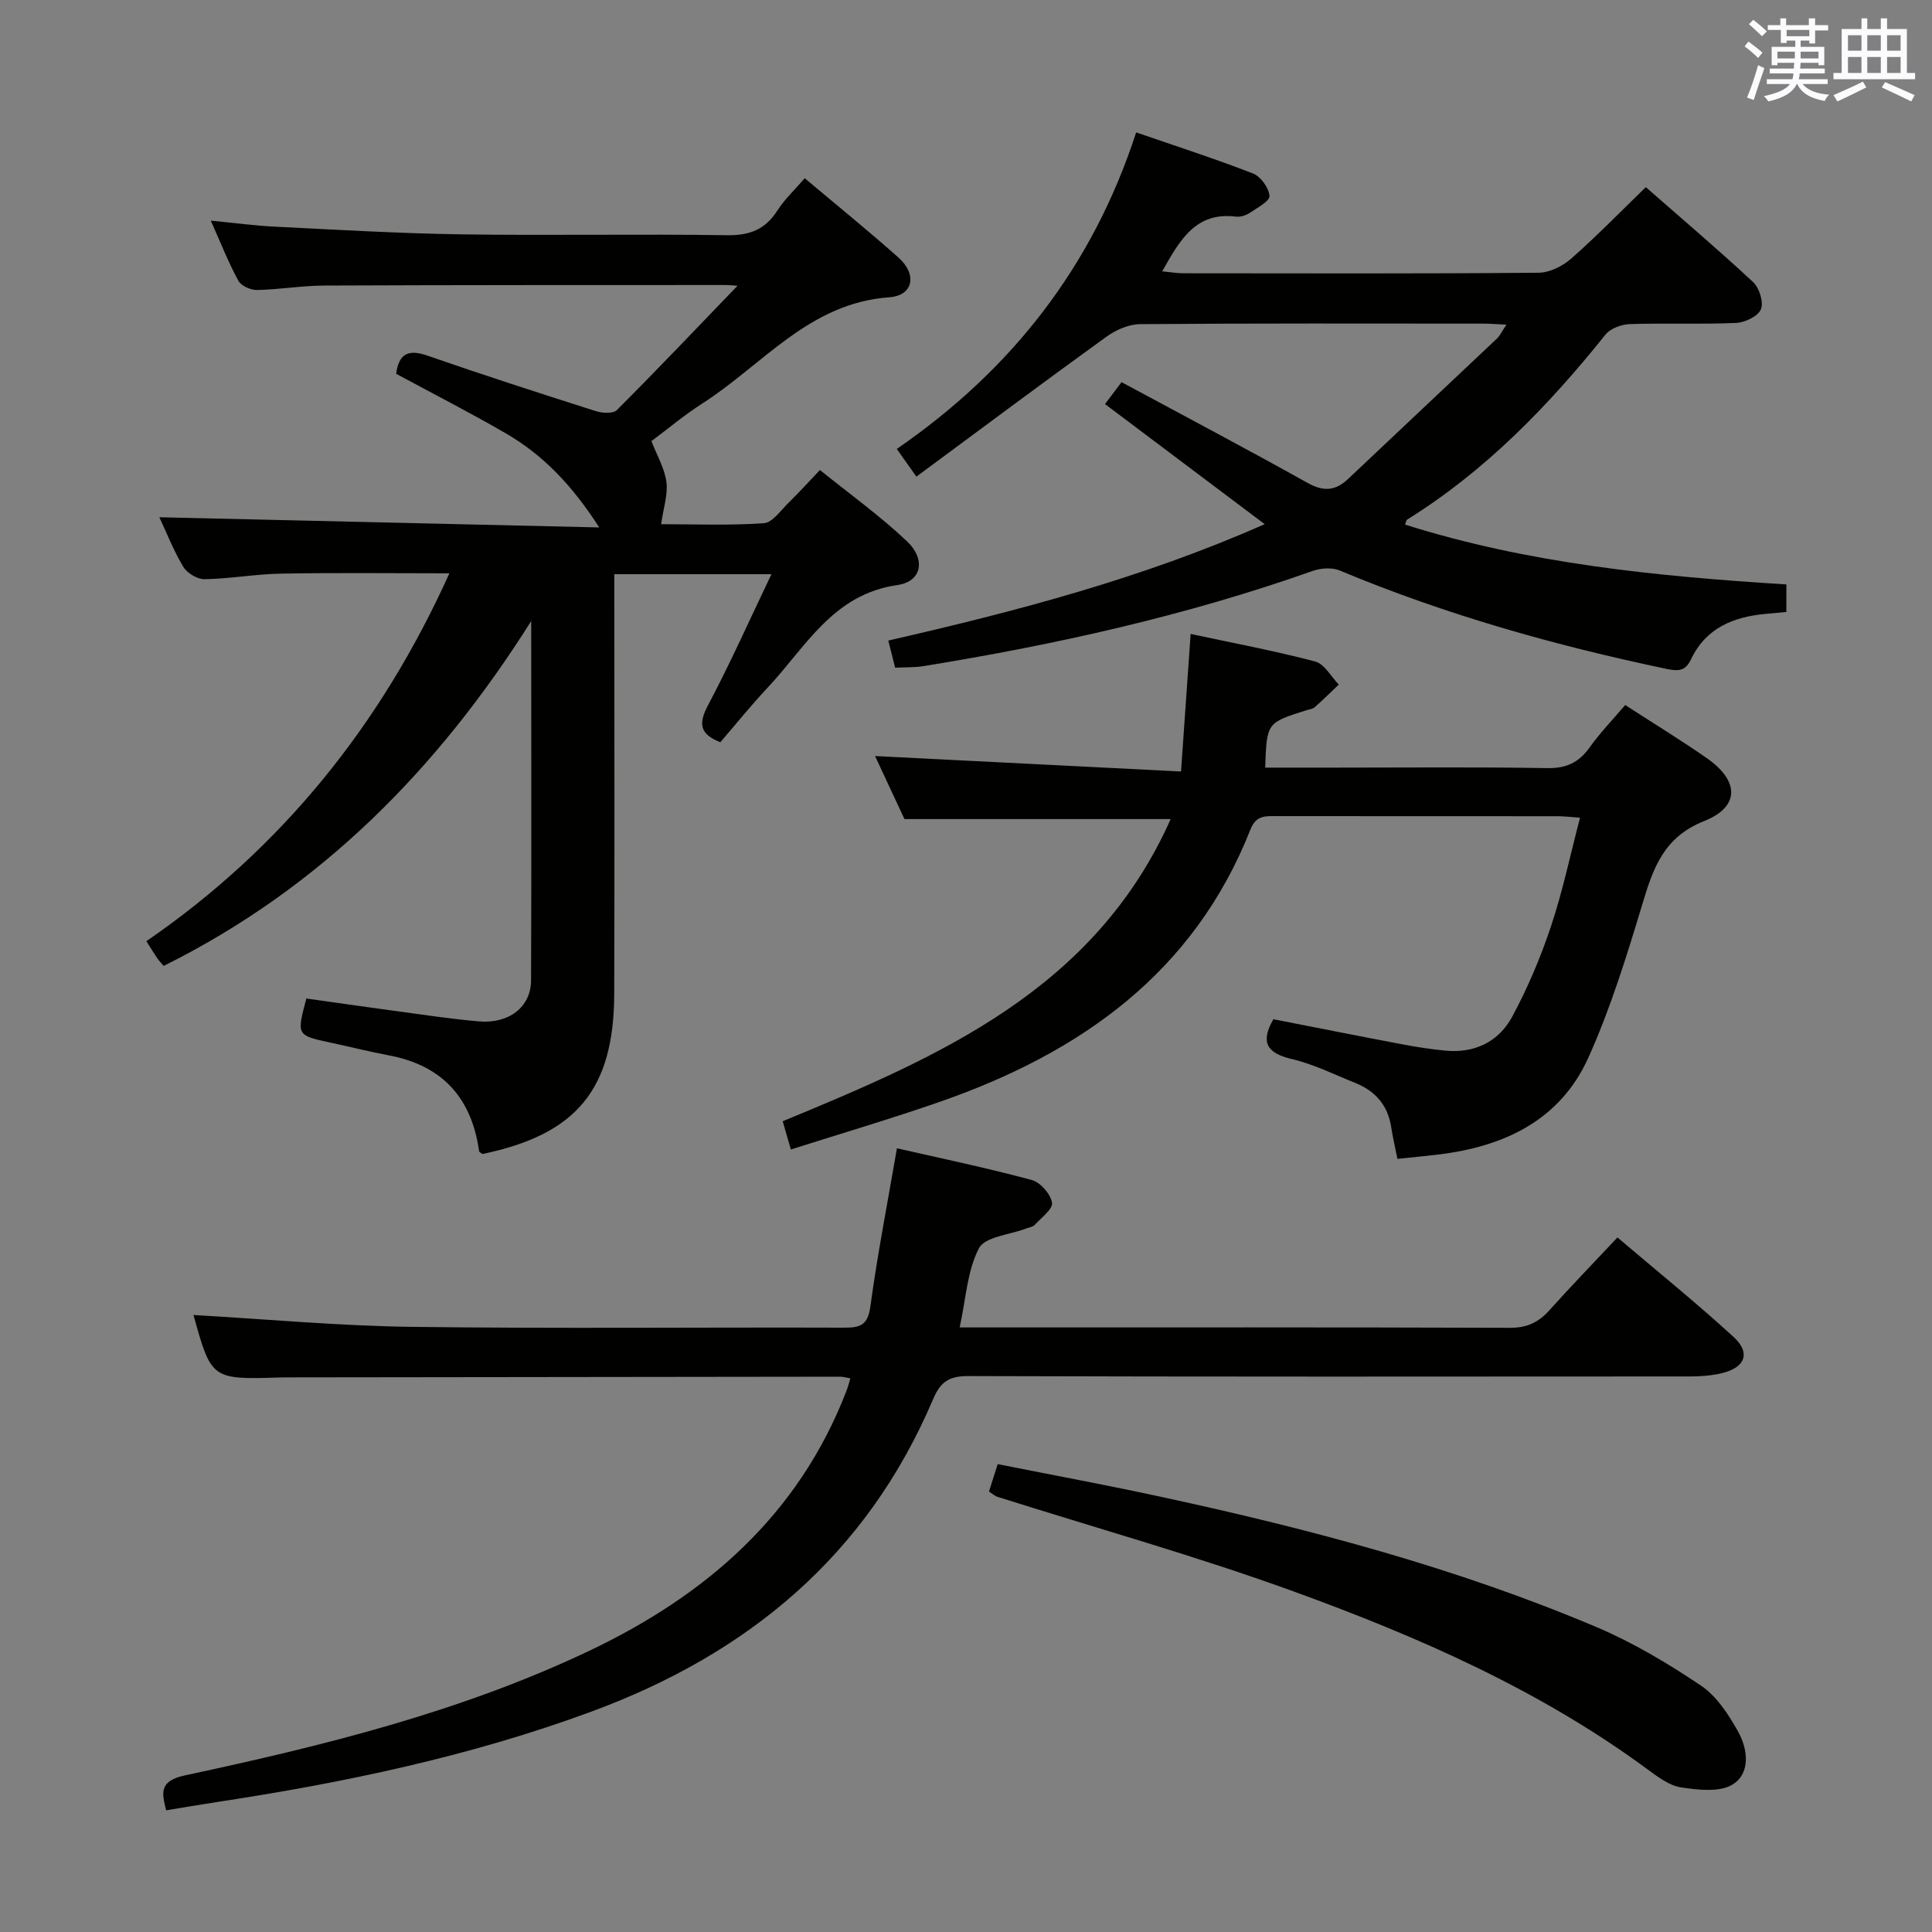 <svg enable-background="new 0 0 400 400" viewBox="0 0 400 400" xmlns="http://www.w3.org/2000/svg"><rect x="0" y="0" width="400" height="400" fill="#808080" stroke="none"/><g fill="#010100"><path d="m109.98 128.58c-19.28 30.59-43.56 55.23-76.09 71.4-.47-.56-.94-1.02-1.3-1.55-.66-.95-1.25-1.95-2.28-3.57 28.02-19.27 48.57-44.76 62.73-76.16-11.94 0-23.36-.14-34.78.06-5.3.09-10.59 1.06-15.89 1.16-1.5.03-3.63-1.26-4.42-2.57-2.03-3.36-3.47-7.09-4.96-10.26 30.04.69 59.96 1.39 91.08 2.11-5.63-8.74-11.62-14.99-19.28-19.44-7.44-4.32-15.11-8.23-22.77-12.37.53-3.94 2.3-5.21 6.41-3.78 11.58 4.02 23.25 7.79 34.93 11.51 1.33.42 3.57.56 4.35-.21 8.42-8.43 16.63-17.07 24.99-25.75-.72-.04-1.65-.15-2.57-.15-27.67.01-55.33-.01-83 .11-4.64.02-9.28.83-13.92.92-1.32.03-3.29-.87-3.87-1.93-2.05-3.76-3.62-7.78-5.7-12.43 4.97.48 9.21 1.06 13.46 1.26 12.79.63 25.58 1.39 38.37 1.58 18.33.27 36.67-.1 55 .18 4.67.07 7.92-1.13 10.44-5.06 1.51-2.36 3.62-4.33 5.7-6.74 6.52 5.49 13.09 10.81 19.4 16.42 3.92 3.48 3.11 7.87-1.91 8.23-16.6 1.18-26.23 14.03-38.74 22.02-3.62 2.31-6.94 5.11-10.49 7.76 1.13 2.93 2.72 5.6 3.1 8.43.35 2.59-.61 5.36-1.09 8.77 6.8 0 14.05.29 21.25-.2 1.81-.12 3.53-2.69 5.16-4.27 2.02-1.96 3.91-4.06 6.47-6.75 6.08 4.91 12.4 9.45 18 14.74 3.98 3.76 3.1 8.35-1.93 9.07-13.39 1.9-19.01 12.84-26.88 21.23-3.4 3.62-6.53 7.51-9.82 11.32-4.23-1.68-4.59-3.78-2.55-7.64 4.58-8.63 8.56-17.59 13.14-27.15-11.21 0-21.54 0-32.53 0v5.87c0 27 .06 54-.02 81-.06 19.81-7.8 29.12-27.27 33.17-.25-.19-.68-.36-.71-.59-1.54-11.01-7.59-17.73-18.64-19.82-4.07-.77-8.09-1.78-12.14-2.65-7.01-1.51-7.01-1.5-4.98-9.13 5.93.83 11.94 1.71 17.97 2.52 5.92.79 11.83 1.71 17.78 2.22 6.16.53 10.74-2.97 10.77-8.48.1-24.8.03-49.61.03-74.41z"/><path d="m40.06 272.26c15.17.86 30.2 2.26 45.25 2.45 29.82.39 59.64.07 89.46.17 3.33.01 4.91-.51 5.43-4.38 1.47-10.83 3.58-21.57 5.5-32.76 9.24 2.11 18.64 4.07 27.9 6.56 1.79.48 3.89 2.88 4.21 4.69.23 1.3-2.22 3.13-3.58 4.61-.41.44-1.2.52-1.82.76-3.37 1.3-8.48 1.68-9.73 4.08-2.43 4.65-2.69 10.44-3.99 16.39h5.49c36.15 0 72.3-.05 108.46.08 3.53.01 5.93-1.15 8.18-3.67 4.43-4.95 9.06-9.71 14.06-15.04 8.17 6.95 16.3 13.52 24 20.56 3.69 3.37 2.45 6.45-2.59 7.59-2.08.47-4.27.63-6.41.63-49.81.03-99.63.08-149.44-.08-3.97-.01-5.73 1.2-7.25 4.78-13.71 32.26-38.16 52.65-70.67 64.66-25.23 9.32-51.27 14.75-77.72 18.77-3.45.52-6.88 1.12-10.4 1.7-.93-3.69-1.47-6.09 3.95-7.25 28.58-6.12 56.96-13.11 83.55-25.73 24.27-11.52 43.45-28.15 53.37-53.91.29-.74.48-1.52.79-2.55-.9-.15-1.5-.34-2.1-.34-38.15.04-76.3.09-114.45.14-.5 0-1 0-1.5.02-14.2.44-14.26.4-17.95-12.93z"/><path d="m369.85 121v5.7c-1.43.13-2.86.27-4.3.4-6.65.61-12.34 2.91-15.41 9.34-1.16 2.43-2.47 2.6-5.09 2.05-23.14-4.85-45.8-11.23-67.66-20.37-1.6-.67-3.91-.51-5.6.08-26.22 9.28-53.24 15.28-80.63 19.72-1.79.29-3.63.21-5.83.32-.44-1.75-.87-3.43-1.42-5.62 26.56-6.07 52.61-12.9 77.93-24.1-11.25-8.46-22-16.54-33.06-24.86 1.18-1.56 2.22-2.95 3.42-4.54 12.93 6.97 25.82 13.77 38.54 20.87 3.29 1.83 5.74 1.66 8.38-.84 10.24-9.7 20.54-19.34 30.79-29.04.67-.63 1.07-1.55 1.98-2.89-2.03-.1-3.44-.22-4.86-.22-23.66-.01-47.32-.08-70.98.11-2.36.02-5.04 1.2-7.01 2.63-13.03 9.41-25.91 19.04-39.31 28.94-1.8-2.54-2.78-3.92-4.06-5.73 23.71-16.33 40.5-37.67 49.56-65.54 8.39 2.9 16.39 5.47 24.21 8.52 1.58.62 3.27 2.97 3.39 4.63.08 1.08-2.53 2.47-4.07 3.5-.79.53-1.93.9-2.85.79-8.33-1.04-11.61 4.79-15.29 11.33 1.73.16 3.09.4 4.45.4 24.5.02 48.99.1 73.48-.11 2.3-.02 5-1.39 6.79-2.96 5.23-4.6 10.1-9.62 15.41-14.76 7.33 6.43 14.92 12.87 22.21 19.65 1.29 1.2 2.22 4.18 1.62 5.63s-3.3 2.75-5.13 2.83c-7.32.32-14.66 0-21.99.24-1.73.06-4.02.88-5.05 2.16-11.83 14.77-24.85 28.22-41.05 38.3-.23.14-.27.58-.47 1.05 25.53 8.06 51.89 10.7 78.96 12.39z"/><path d="m261.94 158.93h14.37c14.66 0 29.33-.15 43.99.1 3.93.07 6.54-1.11 8.78-4.24 2.21-3.09 4.87-5.85 7.4-8.82 5.76 3.73 11.44 7.2 16.9 11 6.73 4.68 6.89 10.06-.55 13.02-8.37 3.33-10.54 9.7-12.78 17.14-3.24 10.75-6.58 21.58-11.17 31.79-5.86 13.04-17.49 18.49-31.17 20.12-2.76.33-5.53.59-8.39.89-.47-2.36-.96-4.43-1.28-6.53-.68-4.57-3.31-7.54-7.49-9.21-4.32-1.73-8.56-3.86-13.04-4.91-5.21-1.22-6.63-3.46-3.87-8.26 8.86 1.73 17.78 3.51 26.71 5.2 2.93.56 5.9 1.01 8.87 1.3 6.08.6 11.07-1.84 13.87-7.03 3.2-5.94 5.87-12.25 8.01-18.66 2.41-7.21 3.98-14.7 6.03-22.53-1.85-.13-3.27-.31-4.68-.31-19.33-.02-38.66-.01-57.99-.02-2.32 0-4.37-.28-5.56 2.74-11.73 29.74-35.22 46.25-64.18 56.36-10.14 3.54-20.46 6.57-30.98 9.92-.7-2.44-1.15-3.98-1.69-5.85 32.47-13.4 64.58-27.24 80.33-62.56-18.65 0-36.54 0-55.12 0-1.85-3.95-3.99-8.55-6.09-13.05 21.03 1.06 41.85 2.11 63.35 3.2.7-9.96 1.32-18.86 1.99-28.48 8.71 1.87 17.33 3.48 25.79 5.71 1.91.5 3.27 3.12 4.88 4.77-1.66 1.58-3.28 3.2-5 4.7-.46.4-1.23.46-1.87.67-8.04 2.55-8.04 2.55-8.37 11.83z"/><path d="m204.76 308.81c.58-1.84 1.07-3.39 1.8-5.68 11.4 2.27 22.75 4.37 34.04 6.82 30.66 6.63 60.95 14.65 89.91 26.91 7.58 3.21 14.8 7.52 21.65 12.12 3.26 2.19 5.72 6 7.7 9.54 2.02 3.6 2.61 8.56-1.09 10.91-2.66 1.69-7.15 1.16-10.67.64-2.46-.36-4.84-2.16-6.96-3.72-22.3-16.44-47.42-27.45-73.2-36.82-20.22-7.35-41-13.16-61.52-19.66-.45-.16-.82-.52-1.66-1.06z"/></g><path d="m361.2 9.6.8-1c.9.7 1.9 1.4 2.9 2.3l-.9 1.1c-1-1-2-1.8-2.8-2.4zm.5 10.6c.9-2.1 1.6-4.3 2.3-6.7.4.2.8.4 1.3.6-.7 2.1-1.5 4.3-2.2 6.6zm.4-15.2.9-.9c1 .8 2 1.6 2.8 2.4l-1 1c-.9-.9-1.8-1.7-2.7-2.5zm12.5-1.2h1.2v1.4h2.7v1.1h-2.7v2.7h-1.2v-.6h-1.8v1.3h4.9v3.8h-1.2v-.5h-3.7c0 .4-.1.9-.1 1.2h5.1v1h-5.2c0 .5-.1.9-.2 1.2h6v1h-5.2c1.1 1.3 2.9 2 5.5 2.2-.4.4-.7.8-.9 1.3-2.9-.5-4.8-1.6-5.7-3.5h-.1c-.8 1.7-2.7 2.9-5.9 3.6-.2-.4-.6-.8-.9-1.1 2.8-.6 4.6-1.4 5.4-2.5h-4.8v-1h5.3c.1-.3.2-.7.2-1.2h-4.9v-1h5c0-.4 0-.8.1-1.2h-3.5v.5h-1.2v-3.8h4.9v-1.3h-1.8v.5h-1.2v-2.7h-2.7v-1h2.6v-1.4h1.2v1.4h4.7v-1.4zm-6.6 8.3h3.6c0-.4 0-.9 0-1.4h-3.6zm1.9-4.6h4.7v-1.3h-4.7zm6.6 3.2h-3.7v1.4h3.7z" fill="#fbfafc"/><path d="m385.3 3.8h1.3v2.2h2.8v-2.2h1.3v2.2h4.1v9.1h1.7v1.3h-16.9v-1.3h1.7v-9.1h4.1v-2.2zm.4 13.1.7 1.2c-1.8.9-3.8 1.9-6 2.9-.2-.4-.5-.8-.8-1.3 2.3-1 4.3-1.9 6.1-2.8zm-3.1-6.4h2.8v-3.2h-2.8zm0 4.6h2.8v-3.3h-2.8zm4-4.6h2.8v-3.2h-2.8zm0 4.6h2.8v-3.3h-2.8zm3.7 1.9c2.1.9 4.1 1.8 6.1 2.7l-.7 1.3c-2.2-1.1-4.2-2-6.1-2.9zm3.2-9.7h-2.8v3.2h2.8zm-2.8 7.8h2.8v-3.3h-2.8z" fill="#fbfafc"/></svg>